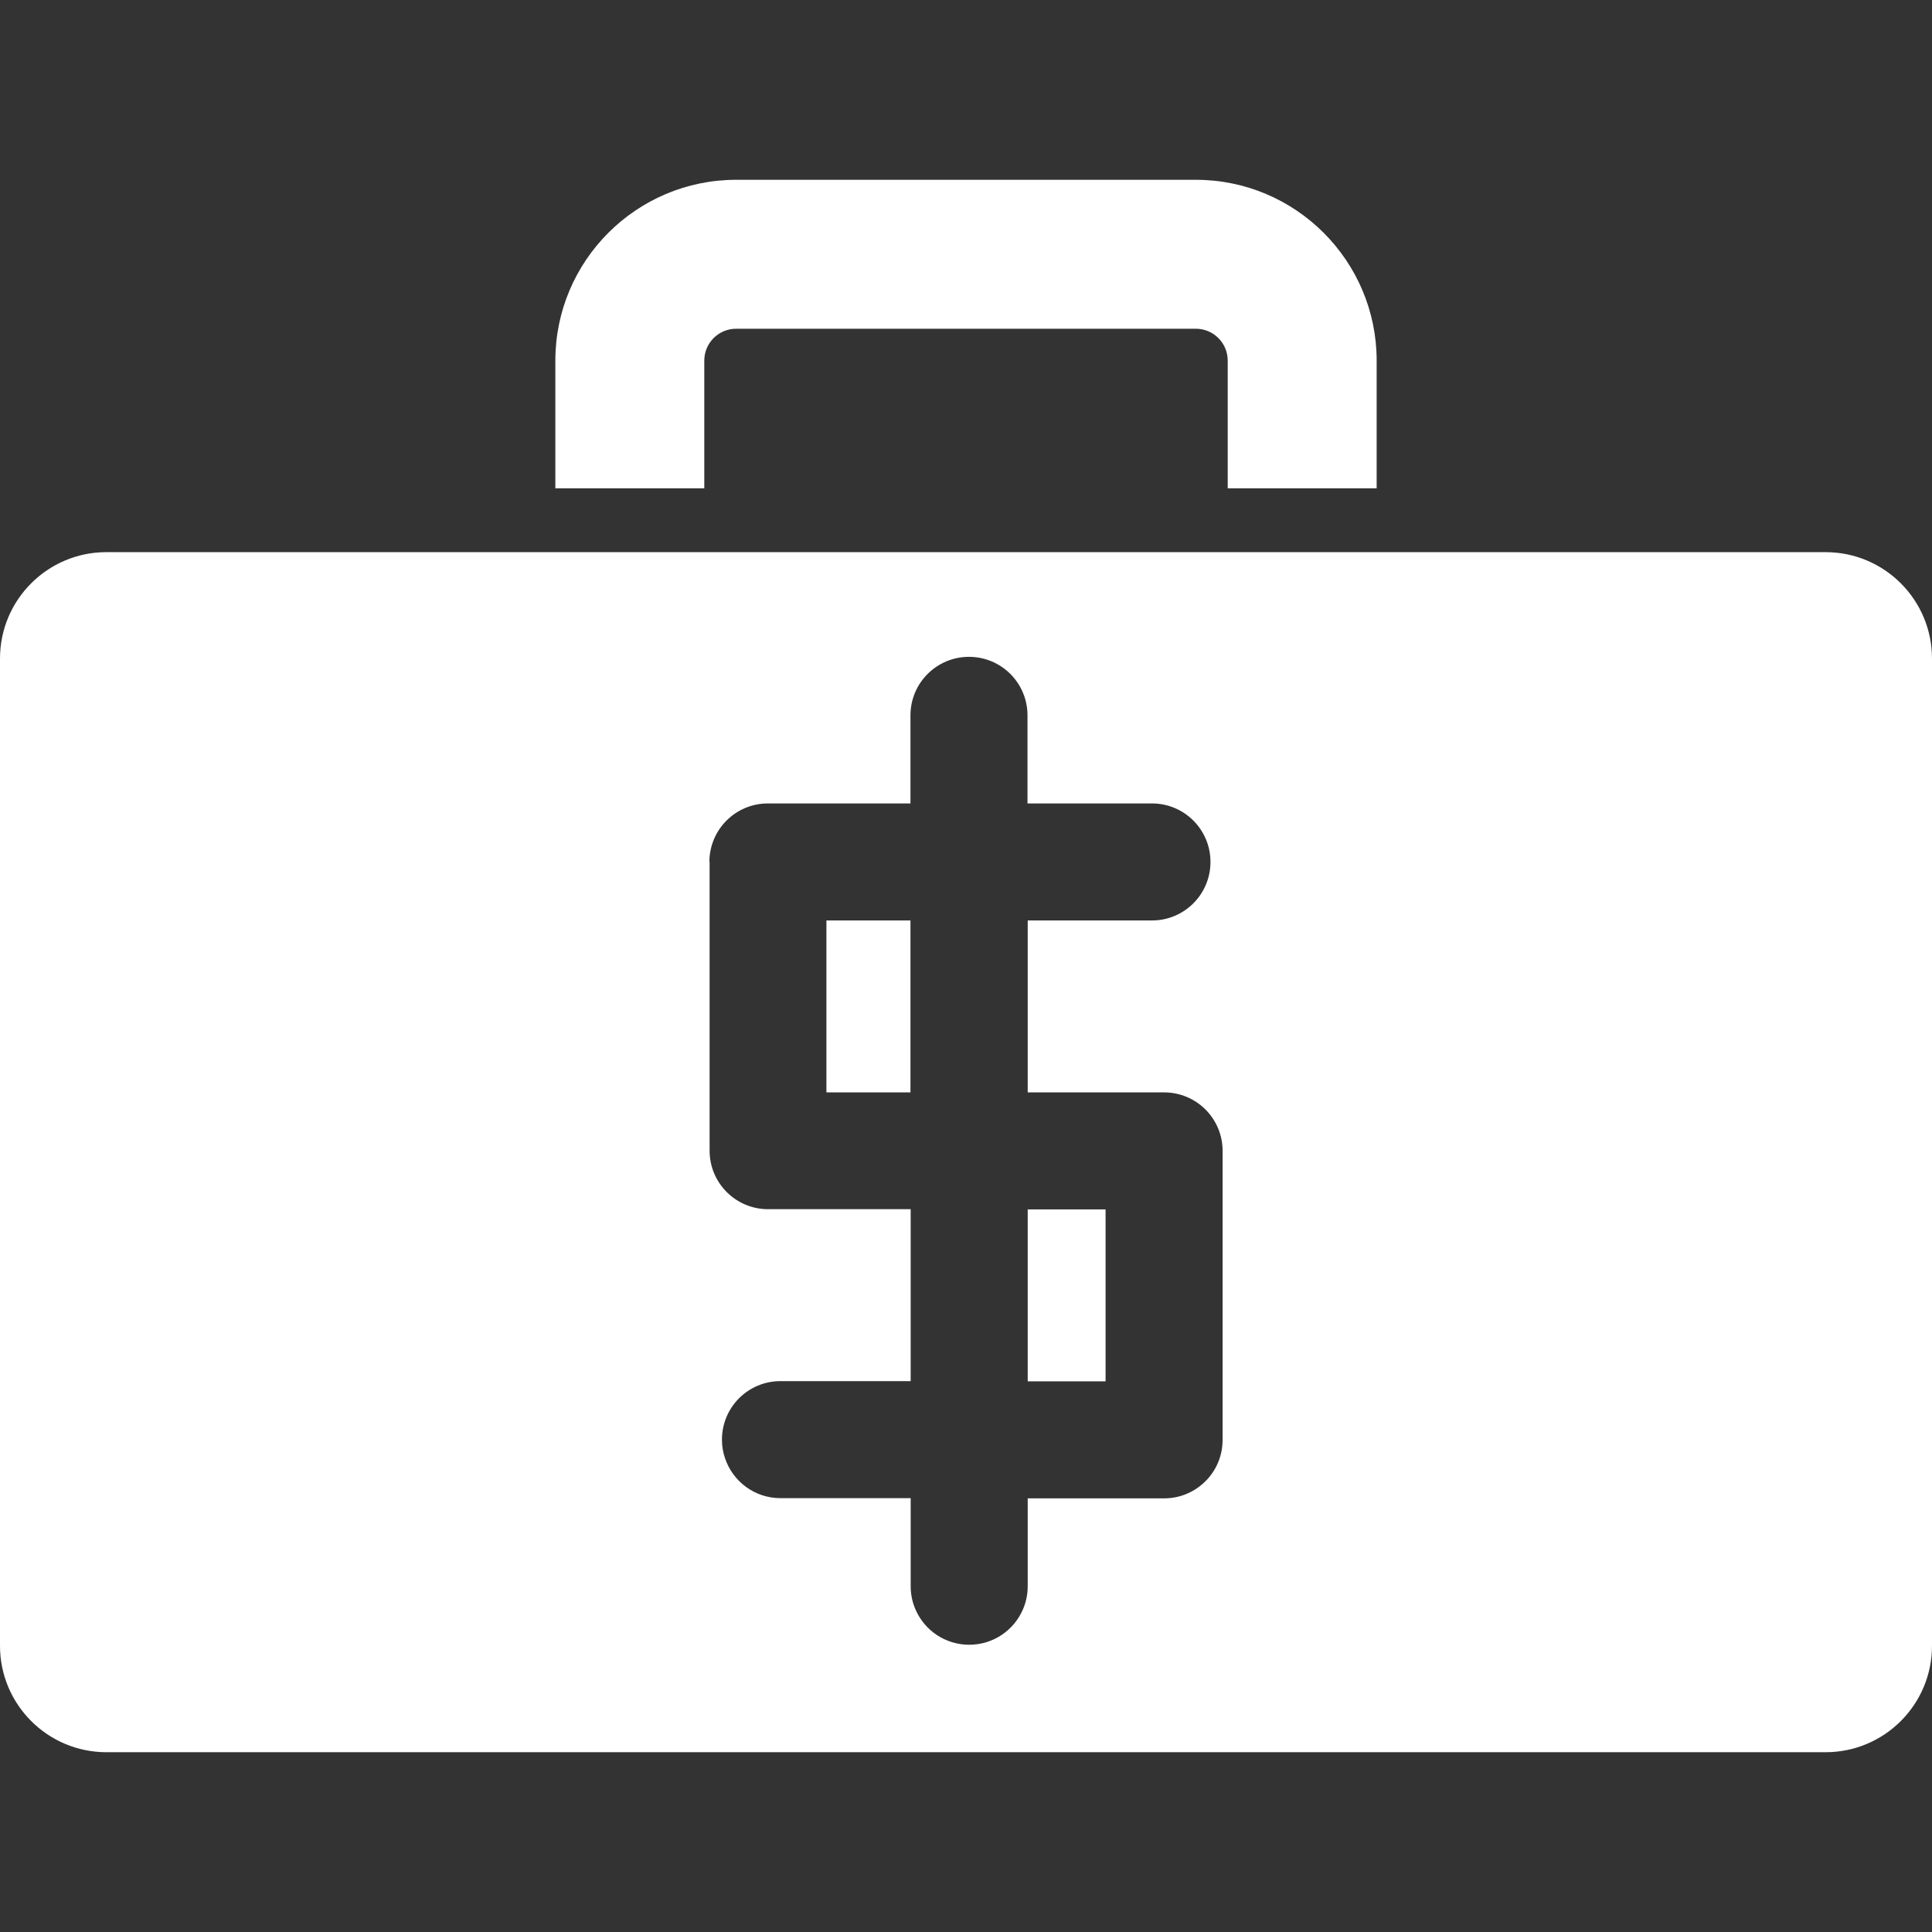 <?xml version="1.0" encoding="iso-8859-1"?>
<!-- Generator: Adobe Illustrator 16.0.0, SVG Export Plug-In . SVG Version: 6.00 Build 0)  -->
<!DOCTYPE svg PUBLIC "-//W3C//DTD SVG 1.1//EN" "http://www.w3.org/Graphics/SVG/1.1/DTD/svg11.dtd">
<svg xmlns="http://www.w3.org/2000/svg" xmlns:xlink="http://www.w3.org/1999/xlink" version="1.1" id="Capa_1" x="0px" y="0px" width="512px" height="512px" viewBox="0 0 908 908" style="enable-background:new 0 0 908 908;" xml:space="preserve">
<rect x="0" y="0" width="908" height="908" fill="#333333" stroke="none"/>
<g>
	<g>
		<path d="M331,169.5c0-8.3,6.7-15,15-15h216c8.3,0,15,6.7,15,15v60h70v-60c0-46.9-38.1-85-85-85H346c-46.9,0-85,38.1-85,85v60h70    V169.5z" fill="#FFFFFF"/>
		<rect x="483" y="568.4" width="36.6" height="80.8" fill="#FFFFFF"/>
		<rect x="388.4" y="432.6" width="39.5" height="80.801" fill="#FFFFFF"/>
		<path d="M50,823.5h808c27.6,0,50-22.4,50-50v-464c0-27.6-22.4-50-50-50H647h-70H331h-70H50c-27.6,0-50,22.4-50,50v464    C0,801.1,22.4,823.5,50,823.5z M333.4,405.1c0-15.199,12.3-27.5,27.5-27.5h67V336.2c0-15.2,12.3-27.5,27.5-27.5    c15.199,0,27.5,12.3,27.5,27.5V377.6h58.5c15.199,0,27.5,12.301,27.5,27.5c0,15.2-12.301,27.5-27.5,27.5H483V513.4h64.1    c15.2,0,27.5,12.3,27.5,27.5v135.8c0,1.1-0.1,2.2-0.199,3.3c-1.601,13.6-13.2,24.2-27.301,24.2H483v41.3c0,3.9-0.8,7.6-2.3,11    c-4.2,9.7-13.9,16.5-25.2,16.5s-21-6.8-25.2-16.5c-1.5-3.4-2.3-7.1-2.3-11v-41.4h-61.2c-12.1,0-22.3-7.8-26-18.6    c-1-2.8-1.5-5.8-1.5-8.9c0-15.199,12.3-27.5,27.5-27.5H428v-80.8h-67c-15.2,0-27.5-12.3-27.5-27.5V405.1H333.4z" fill="#FFFFFF"/>
	</g>
</g>
<g>
</g>
<g>
</g>
<g>
</g>
<g>
</g>
<g>
</g>
<g>
</g>
<g>
</g>
<g>
</g>
<g>
</g>
<g>
</g>
<g>
</g>
<g>
</g>
<g>
</g>
<g>
</g>
<g>
</g>
</svg>
